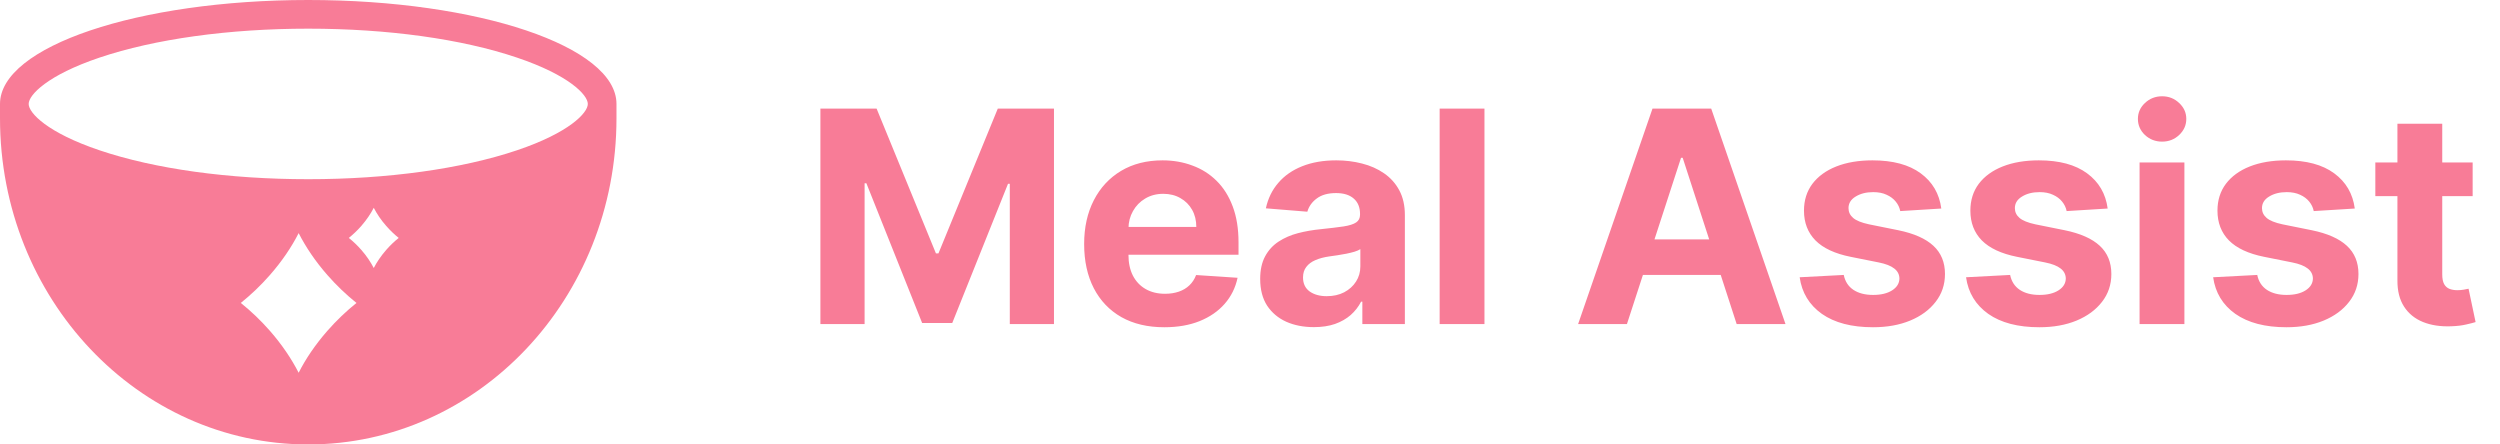 <svg width="135" height="24" viewBox="0 0 135 24" fill="none" xmlns="http://www.w3.org/2000/svg">
<path d="M33.29 5.613C33.29 2.512 25.839 0 16.645 0C7.452 0 0 2.512 0 5.613C0 5.876 0 6.387 0 6.387C0 16.115 7.452 24 16.645 24C25.839 24 33.29 16.115 33.29 6.387C33.29 6.387 33.29 5.876 33.29 5.613ZM17.679 17.864C17.028 18.608 16.506 19.378 16.127 20.129C15.743 19.378 15.225 18.608 14.574 17.864C14.079 17.299 13.548 16.796 13.003 16.359C13.548 15.921 14.079 15.418 14.574 14.853C15.225 14.11 15.747 13.339 16.127 12.588C16.51 13.339 17.028 14.11 17.679 14.853C18.174 15.418 18.704 15.921 19.25 16.359C18.704 16.796 18.174 17.299 17.679 17.864ZM20.853 13.498C20.574 13.819 20.35 14.148 20.183 14.473C20.017 14.152 19.796 13.819 19.514 13.498C19.301 13.254 19.072 13.037 18.836 12.848C19.072 12.658 19.301 12.441 19.514 12.197C19.792 11.876 20.017 11.547 20.183 11.222C20.35 11.543 20.57 11.876 20.853 12.197C21.066 12.441 21.294 12.658 21.53 12.848C21.294 13.037 21.066 13.254 20.853 13.498ZM27.921 8.114C24.933 9.12 20.93 9.677 16.645 9.677C12.36 9.677 8.357 9.124 5.369 8.114C2.566 7.169 1.548 6.101 1.548 5.613C1.548 5.125 2.566 4.057 5.369 3.112C8.357 2.106 12.36 1.548 16.645 1.548C20.93 1.548 24.933 2.102 27.921 3.112C30.724 4.057 31.742 5.125 31.742 5.613C31.742 6.101 30.724 7.169 27.921 8.114Z" fill="#F87C97"/>
<path d="M44.302 5.864H47.336L50.54 13.682H50.677L53.881 5.864H56.915V17.5H54.529V9.926H54.432L51.421 17.443H49.796L46.785 9.898H46.688V17.5H44.302V5.864ZM62.874 17.671C61.976 17.671 61.204 17.489 60.556 17.125C59.912 16.758 59.416 16.239 59.067 15.568C58.719 14.894 58.544 14.097 58.544 13.176C58.544 12.278 58.719 11.491 59.067 10.812C59.416 10.134 59.906 9.606 60.539 9.227C61.175 8.848 61.921 8.659 62.778 8.659C63.353 8.659 63.889 8.752 64.385 8.938C64.885 9.119 65.321 9.394 65.692 9.761C66.067 10.129 66.359 10.591 66.567 11.148C66.776 11.701 66.88 12.348 66.88 13.091V13.756H59.511V12.256H64.601C64.601 11.907 64.526 11.598 64.374 11.329C64.223 11.061 64.012 10.85 63.743 10.699C63.478 10.544 63.169 10.466 62.817 10.466C62.45 10.466 62.124 10.551 61.84 10.722C61.56 10.888 61.34 11.114 61.181 11.398C61.022 11.678 60.94 11.991 60.937 12.335V13.761C60.937 14.193 61.016 14.566 61.175 14.881C61.338 15.195 61.567 15.438 61.863 15.608C62.158 15.778 62.509 15.864 62.914 15.864C63.183 15.864 63.429 15.826 63.653 15.75C63.876 15.674 64.067 15.561 64.226 15.409C64.385 15.258 64.507 15.072 64.59 14.852L66.829 15C66.715 15.538 66.482 16.008 66.13 16.409C65.781 16.807 65.331 17.117 64.778 17.341C64.228 17.561 63.594 17.671 62.874 17.671ZM70.948 17.665C70.391 17.665 69.895 17.568 69.459 17.375C69.024 17.178 68.679 16.888 68.425 16.506C68.175 16.119 68.05 15.638 68.05 15.062C68.05 14.578 68.139 14.171 68.317 13.841C68.495 13.511 68.738 13.246 69.044 13.046C69.351 12.845 69.7 12.693 70.09 12.591C70.484 12.489 70.897 12.417 71.329 12.375C71.836 12.322 72.245 12.273 72.556 12.227C72.867 12.178 73.092 12.106 73.232 12.011C73.372 11.917 73.442 11.777 73.442 11.591V11.557C73.442 11.197 73.329 10.919 73.101 10.722C72.878 10.525 72.56 10.426 72.147 10.426C71.711 10.426 71.365 10.523 71.107 10.716C70.85 10.905 70.679 11.144 70.596 11.432L68.357 11.25C68.471 10.72 68.694 10.261 69.028 9.875C69.361 9.485 69.791 9.186 70.317 8.977C70.848 8.765 71.461 8.659 72.158 8.659C72.643 8.659 73.107 8.716 73.55 8.83C73.997 8.943 74.393 9.119 74.738 9.358C75.086 9.597 75.361 9.903 75.562 10.278C75.762 10.65 75.863 11.095 75.863 11.614V17.5H73.567V16.29H73.499C73.359 16.562 73.171 16.803 72.937 17.011C72.702 17.216 72.419 17.377 72.09 17.494C71.76 17.608 71.38 17.665 70.948 17.665ZM71.641 15.994C71.997 15.994 72.312 15.924 72.584 15.784C72.857 15.64 73.071 15.447 73.226 15.204C73.382 14.962 73.459 14.688 73.459 14.381V13.454C73.384 13.504 73.279 13.549 73.147 13.591C73.018 13.629 72.872 13.665 72.709 13.699C72.546 13.729 72.384 13.758 72.221 13.784C72.058 13.807 71.91 13.828 71.778 13.847C71.493 13.888 71.245 13.954 71.033 14.046C70.821 14.136 70.656 14.259 70.539 14.415C70.421 14.566 70.363 14.756 70.363 14.983C70.363 15.312 70.482 15.564 70.721 15.739C70.963 15.909 71.27 15.994 71.641 15.994ZM80.161 5.864V17.5H77.741V5.864H80.161ZM87.854 17.5H85.218L89.235 5.864H92.405L96.417 17.5H93.78L90.866 8.523H90.775L87.854 17.5ZM87.689 12.926H93.917V14.847H87.689V12.926ZM104.83 11.261L102.614 11.398C102.576 11.208 102.495 11.038 102.37 10.886C102.245 10.731 102.08 10.608 101.876 10.517C101.675 10.422 101.434 10.375 101.154 10.375C100.779 10.375 100.463 10.454 100.205 10.614C99.948 10.769 99.819 10.977 99.819 11.239C99.819 11.447 99.902 11.623 100.069 11.767C100.235 11.911 100.521 12.027 100.927 12.114L102.506 12.432C103.355 12.606 103.987 12.886 104.404 13.273C104.821 13.659 105.029 14.167 105.029 14.796C105.029 15.367 104.86 15.869 104.523 16.301C104.19 16.733 103.732 17.07 103.148 17.312C102.569 17.551 101.9 17.671 101.143 17.671C99.987 17.671 99.067 17.43 98.381 16.949C97.699 16.464 97.3 15.805 97.182 14.972L99.563 14.847C99.635 15.199 99.809 15.468 100.086 15.653C100.362 15.835 100.716 15.926 101.148 15.926C101.572 15.926 101.913 15.845 102.171 15.682C102.432 15.515 102.565 15.301 102.569 15.04C102.565 14.82 102.472 14.64 102.29 14.5C102.108 14.356 101.828 14.246 101.449 14.171L99.938 13.869C99.086 13.699 98.451 13.403 98.035 12.983C97.622 12.562 97.415 12.027 97.415 11.375C97.415 10.814 97.567 10.331 97.87 9.926C98.177 9.521 98.607 9.208 99.16 8.989C99.716 8.769 100.368 8.659 101.114 8.659C102.216 8.659 103.084 8.892 103.716 9.358C104.353 9.824 104.724 10.458 104.83 11.261ZM113.814 11.261L111.599 11.398C111.561 11.208 111.479 11.038 111.354 10.886C111.229 10.731 111.064 10.608 110.86 10.517C110.659 10.422 110.419 10.375 110.138 10.375C109.763 10.375 109.447 10.454 109.189 10.614C108.932 10.769 108.803 10.977 108.803 11.239C108.803 11.447 108.886 11.623 109.053 11.767C109.22 11.911 109.506 12.027 109.911 12.114L111.491 12.432C112.339 12.606 112.972 12.886 113.388 13.273C113.805 13.659 114.013 14.167 114.013 14.796C114.013 15.367 113.845 15.869 113.508 16.301C113.174 16.733 112.716 17.07 112.133 17.312C111.553 17.551 110.885 17.671 110.127 17.671C108.972 17.671 108.051 17.43 107.366 16.949C106.684 16.464 106.284 15.805 106.167 14.972L108.547 14.847C108.619 15.199 108.794 15.468 109.07 15.653C109.347 15.835 109.701 15.926 110.133 15.926C110.557 15.926 110.898 15.845 111.155 15.682C111.417 15.515 111.549 15.301 111.553 15.04C111.549 14.82 111.456 14.64 111.275 14.5C111.093 14.356 110.813 14.246 110.434 14.171L108.922 13.869C108.07 13.699 107.436 13.403 107.019 12.983C106.606 12.562 106.4 12.027 106.4 11.375C106.4 10.814 106.551 10.331 106.854 9.926C107.161 9.521 107.591 9.208 108.144 8.989C108.701 8.769 109.352 8.659 110.099 8.659C111.201 8.659 112.068 8.892 112.701 9.358C113.337 9.824 113.708 10.458 113.814 11.261ZM115.537 17.5V8.773H117.958V17.5H115.537ZM116.753 7.648C116.394 7.648 116.085 7.528 115.827 7.29C115.573 7.047 115.447 6.758 115.447 6.42C115.447 6.087 115.573 5.801 115.827 5.562C116.085 5.32 116.394 5.199 116.753 5.199C117.113 5.199 117.42 5.32 117.674 5.562C117.931 5.801 118.06 6.087 118.06 6.42C118.06 6.758 117.931 7.047 117.674 7.29C117.42 7.528 117.113 7.648 116.753 7.648ZM127.158 11.261L124.942 11.398C124.904 11.208 124.823 11.038 124.698 10.886C124.573 10.731 124.408 10.608 124.204 10.517C124.003 10.422 123.762 10.375 123.482 10.375C123.107 10.375 122.791 10.454 122.533 10.614C122.276 10.769 122.147 10.977 122.147 11.239C122.147 11.447 122.23 11.623 122.397 11.767C122.563 11.911 122.849 12.027 123.255 12.114L124.834 12.432C125.683 12.606 126.315 12.886 126.732 13.273C127.149 13.659 127.357 14.167 127.357 14.796C127.357 15.367 127.188 15.869 126.851 16.301C126.518 16.733 126.06 17.07 125.476 17.312C124.897 17.551 124.228 17.671 123.471 17.671C122.315 17.671 121.395 17.43 120.709 16.949C120.027 16.464 119.628 15.805 119.51 14.972L121.891 14.847C121.963 15.199 122.137 15.468 122.414 15.653C122.69 15.835 123.045 15.926 123.476 15.926C123.901 15.926 124.242 15.845 124.499 15.682C124.76 15.515 124.893 15.301 124.897 15.04C124.893 14.82 124.8 14.64 124.618 14.5C124.437 14.356 124.156 14.246 123.777 14.171L122.266 13.869C121.414 13.699 120.779 13.403 120.363 12.983C119.95 12.562 119.743 12.027 119.743 11.375C119.743 10.814 119.895 10.331 120.198 9.926C120.505 9.521 120.935 9.208 121.488 8.989C122.045 8.769 122.696 8.659 123.442 8.659C124.545 8.659 125.412 8.892 126.045 9.358C126.681 9.824 127.052 10.458 127.158 11.261ZM133.523 8.773V10.591H128.268V8.773H133.523ZM129.461 6.682H131.881V14.818C131.881 15.042 131.915 15.216 131.983 15.341C132.052 15.462 132.146 15.547 132.268 15.597C132.393 15.646 132.536 15.671 132.699 15.671C132.813 15.671 132.927 15.661 133.04 15.642C133.154 15.619 133.241 15.602 133.302 15.591L133.682 17.392C133.561 17.43 133.391 17.474 133.171 17.523C132.951 17.576 132.684 17.608 132.37 17.619C131.786 17.642 131.275 17.564 130.836 17.386C130.4 17.208 130.061 16.932 129.819 16.557C129.576 16.182 129.457 15.708 129.461 15.136V6.682Z" fill="#F87C97"/>
</svg>
